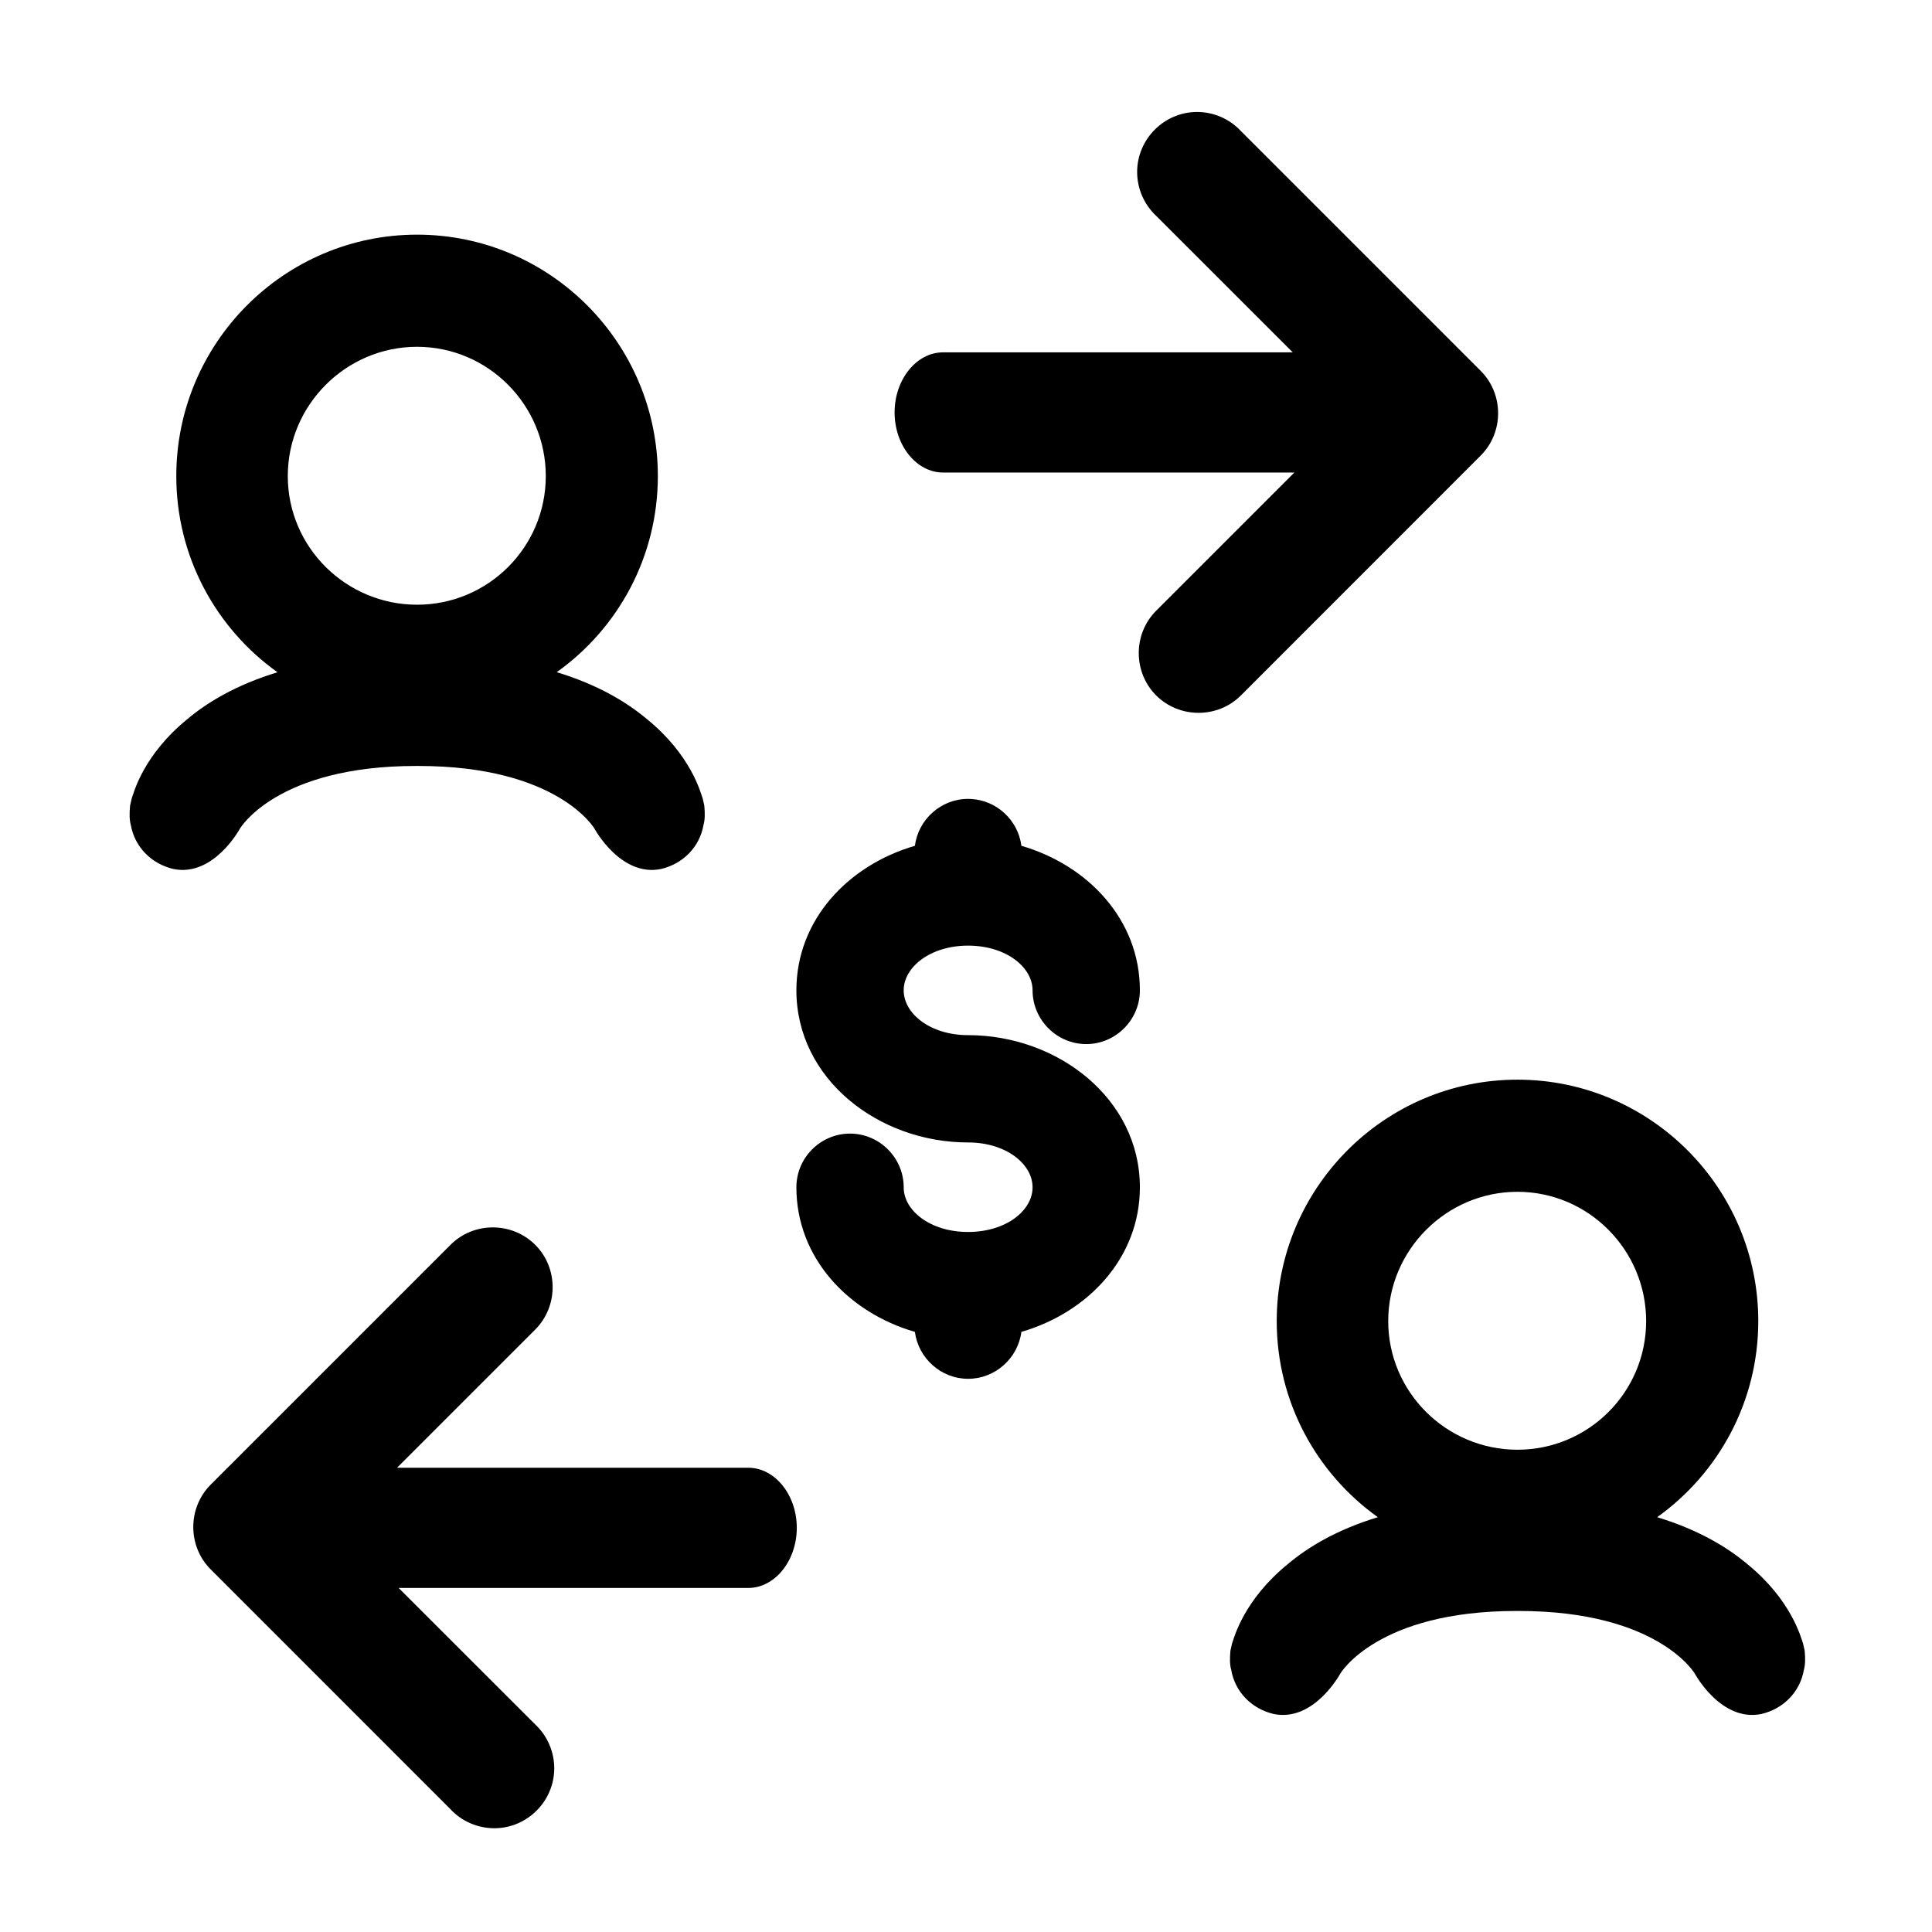 <svg width="24" height="24" viewBox="0 0 24 24" fill="none" xmlns="http://www.w3.org/2000/svg">
<path fill-rule="evenodd" clip-rule="evenodd" d="M4.932 18.233H9.296C9.626 18.233 9.898 18.57 9.898 18.979C9.898 19.388 9.626 19.726 9.296 19.726H4.952L6.649 21.422C6.799 21.562 6.885 21.76 6.885 21.967C6.885 22.375 6.549 22.711 6.141 22.711C5.934 22.711 5.736 22.625 5.596 22.475L2.617 19.495C2.329 19.207 2.329 18.732 2.617 18.443L5.596 15.464C5.884 15.175 6.359 15.175 6.649 15.464C6.937 15.752 6.937 16.227 6.649 16.516L4.932 18.233ZM17.116 18.847C16.356 18.305 15.86 17.416 15.86 16.411C15.86 14.759 17.199 13.412 18.85 13.412C20.502 13.412 21.842 14.759 21.842 16.411C21.842 17.415 21.346 18.304 20.586 18.847C21.098 19.003 21.455 19.219 21.704 19.428C22.251 19.873 22.371 20.337 22.399 20.42L22.418 20.504C22.427 20.597 22.427 20.68 22.408 20.745C22.362 21.014 22.158 21.227 21.88 21.292C21.379 21.394 21.054 20.791 21.054 20.791C21.054 20.791 20.6 20.012 18.865 20.012H18.838C17.103 20.012 16.649 20.791 16.649 20.791C16.649 20.791 16.324 21.394 15.823 21.292C15.545 21.227 15.341 21.014 15.295 20.745C15.276 20.68 15.276 20.597 15.285 20.504L15.304 20.42C15.332 20.337 15.452 19.873 16 19.428C16.247 19.22 16.604 19.003 17.116 18.847ZM18.85 14.805C19.733 14.805 20.449 15.528 20.449 16.411C20.449 17.294 19.733 18.009 18.85 18.009C17.968 18.009 17.245 17.294 17.245 16.411C17.245 15.528 17.968 14.805 18.85 14.805ZM12.06 9.925L12.026 9.924C11.689 9.924 11.407 10.18 11.365 10.507C10.538 10.747 9.893 11.425 9.893 12.302C9.893 13.404 10.914 14.192 12.026 14.192C12.498 14.192 12.827 14.46 12.827 14.749C12.827 15.038 12.498 15.304 12.026 15.304C11.555 15.304 11.226 15.038 11.226 14.749C11.226 14.382 10.925 14.082 10.559 14.082C10.193 14.082 9.893 14.382 9.893 14.749C9.893 15.626 10.538 16.305 11.365 16.545C11.407 16.871 11.689 17.128 12.026 17.128C12.364 17.128 12.646 16.871 12.688 16.545C13.515 16.305 14.16 15.626 14.16 14.749C14.16 13.647 13.139 12.859 12.026 12.859C11.555 12.859 11.226 12.591 11.226 12.302C11.226 12.015 11.555 11.747 12.026 11.747C12.498 11.747 12.827 12.015 12.827 12.302C12.827 12.669 13.128 12.97 13.494 12.97C13.86 12.97 14.16 12.669 14.16 12.302C14.16 11.425 13.515 10.747 12.688 10.507C12.648 10.191 12.383 9.941 12.06 9.925ZM3.447 8.351C2.686 7.808 2.19 6.919 2.19 5.914C2.19 4.262 3.53 2.915 5.181 2.915C6.833 2.915 8.172 4.262 8.172 5.914C8.172 6.918 7.677 7.808 6.916 8.35C7.429 8.506 7.786 8.723 8.034 8.931C8.582 9.376 8.702 9.84 8.73 9.923L8.749 10.007C8.758 10.1 8.758 10.183 8.739 10.248C8.693 10.517 8.489 10.73 8.211 10.795C7.71 10.897 7.385 10.294 7.385 10.294C7.385 10.294 6.931 9.515 5.196 9.515H5.168C3.434 9.515 2.98 10.294 2.98 10.294C2.98 10.294 2.655 10.897 2.154 10.795C1.876 10.73 1.672 10.517 1.625 10.248C1.607 10.183 1.607 10.1 1.616 10.007L1.635 9.923C1.663 9.84 1.783 9.376 2.33 8.931C2.578 8.723 2.935 8.507 3.447 8.351ZM16.079 5.87H11.715C11.385 5.87 11.113 5.533 11.113 5.123C11.113 4.714 11.385 4.377 11.715 4.377H16.059L14.362 2.681C14.212 2.54 14.126 2.343 14.126 2.136C14.126 1.728 14.462 1.391 14.87 1.391C15.077 1.391 15.274 1.477 15.415 1.628L18.394 4.607C18.682 4.896 18.682 5.371 18.394 5.659L15.415 8.639C15.127 8.927 14.652 8.927 14.362 8.639C14.074 8.35 14.074 7.875 14.362 7.587L16.079 5.87ZM5.181 4.308C6.064 4.308 6.78 5.031 6.78 5.914C6.78 6.797 6.064 7.512 5.181 7.512C4.298 7.512 3.575 6.797 3.575 5.914C3.575 5.031 4.298 4.308 5.181 4.308Z" fill="black"/>
</svg>
